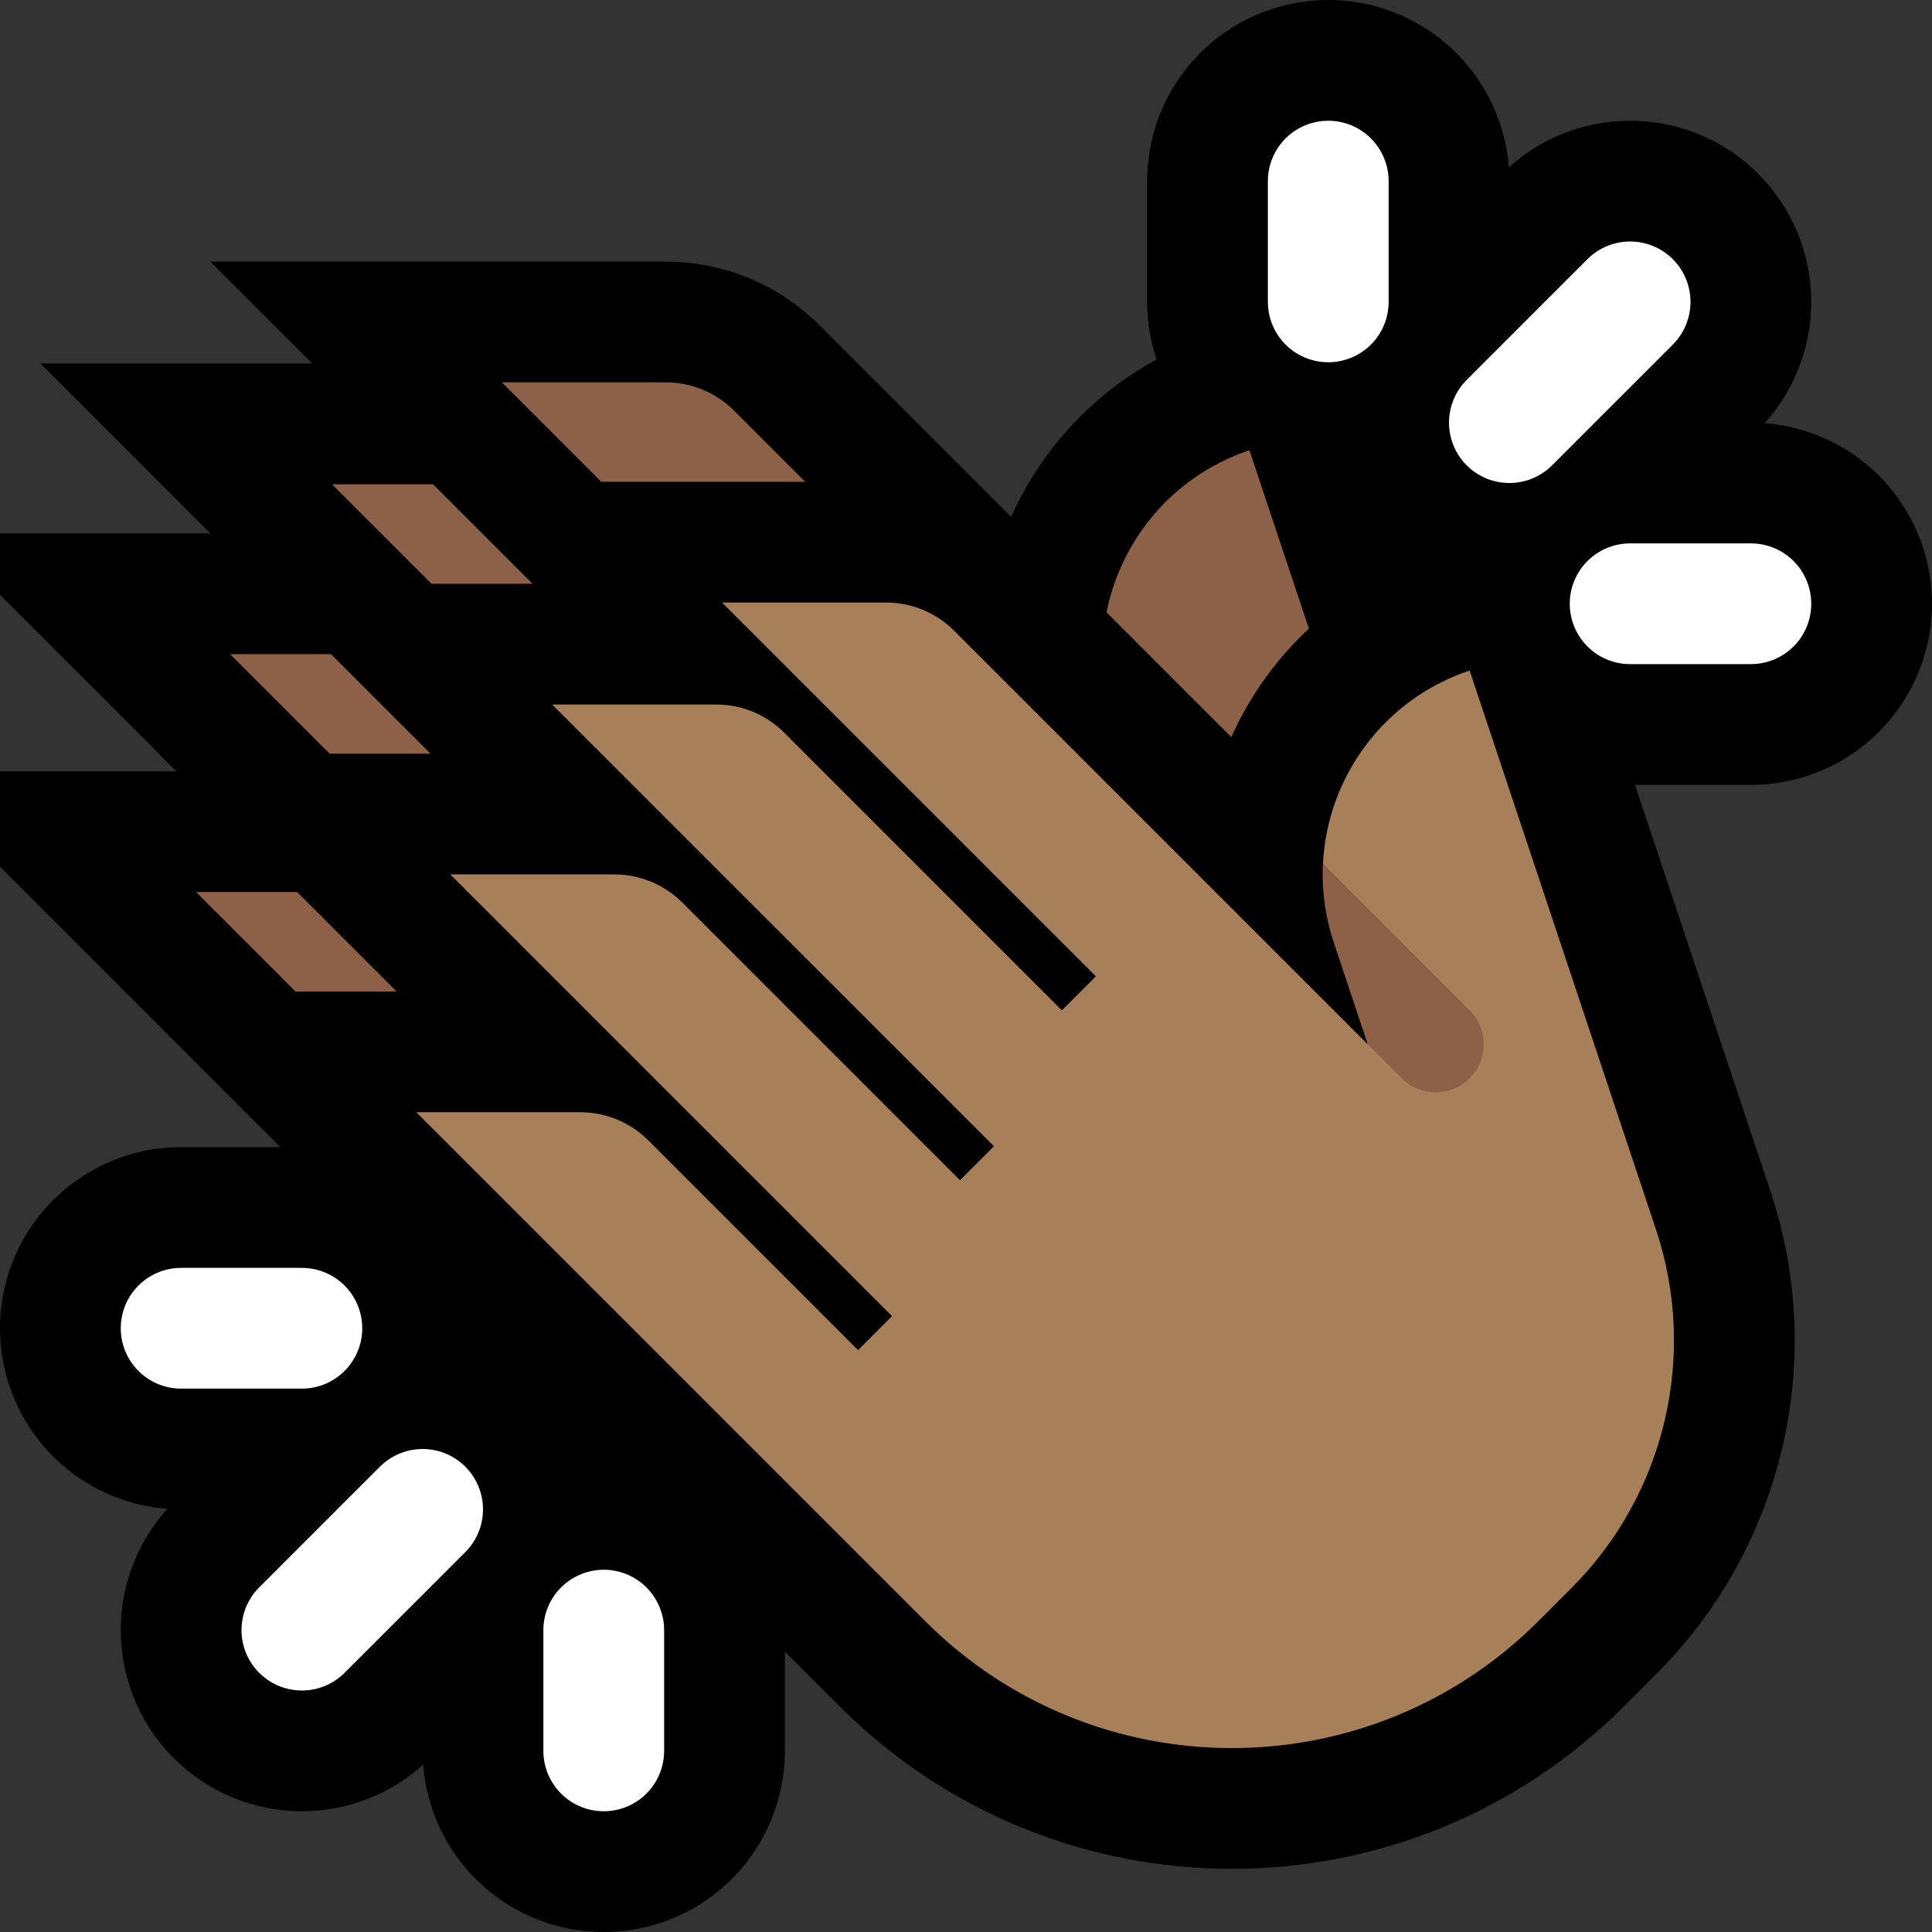 <?xml version="1.0" encoding="UTF-8"?>
<!DOCTYPE svg  PUBLIC '-//W3C//DTD SVG 1.1//EN'  'http://www.w3.org/Graphics/SVG/1.1/DTD/svg11.dtd'>
<svg clip-rule="evenodd" fill-rule="evenodd" stroke-linecap="round" stroke-miterlimit="2" version="1.1" viewBox="0 0 32 32" xml:space="preserve" xmlns="http://www.w3.org/2000/svg" xmlns:serif="http://www.serif.com/">
<rect x="0" y="0" width="32" height="32" fill="#333333" stroke="none"/>

    <rect id="clap--clw-" width="32" height="32" fill="none" serif:id="clap [clw]"/>
    <clipPath id="_clip1">
        <rect width="32" height="32"/>
    </clipPath>
    <g clip-path="url(#_clip1)">
        <g id="outline" fill="none" stroke="#000" stroke-width="6px">
            <path d="m22 5v-2"/>
            <path d="m25 7 2-2"/>
            <path d="m27 10h2"/>
            <path d="m10 27v2"/>
            <path d="m7 25-2 2"/>
            <path d="m5 22h-2"/>
        </g>
        <g id="emoji">
            
                <path d="m11.03 6.333c0.422 0 0.828 0.168 1.126 0.466l6.85 6.85s-0.253-0.758-0.563-1.688c-0.621-1.865 0.386-3.881 2.252-4.503 0 0 1.836 5.51 3.087 9.26 0.694 2.086 0.151 4.385-1.403 5.94l-0.545 0.545c-2.805 2.805-7.353 2.805-10.158 0l-8.428-8.428h2.717c0.422 0 0.827 0.168 1.126 0.466l3.473 3.473 0.563-0.562-7.316-7.317h2.717c0.422 0 0.827 0.168 1.125 0.466l4.6 4.599 0.562-0.562-7.316-7.317h2.717c0.422 0 0.828 0.168 1.126 0.466l4.599 4.599 0.563-0.562-6.191-6.191h2.717z" fill="none" stroke="#000" stroke-linecap="butt" stroke-miterlimit="3" stroke-width="4px"/>
                
                    <path d="m11.03 6.333c0.422 0 0.828 0.168 1.126 0.466l6.85 6.85s-0.253-0.758-0.563-1.688c-0.621-1.865 0.386-3.881 2.252-4.503 0 0 1.836 5.51 3.087 9.26 0.694 2.086 0.151 4.385-1.403 5.94l-0.545 0.545c-2.805 2.805-7.353 2.805-10.158 0l-8.428-8.428h2.717c0.422 0 0.827 0.168 1.126 0.466l3.473 3.473 0.563-0.562-7.316-7.317h2.717c0.422 0 0.827 0.168 1.125 0.466l4.6 4.599 0.562-0.562-7.316-7.317h2.717c0.422 0 0.828 0.168 1.126 0.466l4.599 4.599 0.563-0.562-6.191-6.191h2.717z" fill="#8D6148"/>
                
            
            
                <path d="m14.678 9.98c0.422 0 0.827 0.168 1.125 0.466l6.851 6.851s-0.254-0.759-0.563-1.689c-0.622-1.865 0.386-3.881 2.251-4.502 0 0 1.836 5.509 3.087 9.26 0.694 2.085 0.152 4.385-1.403 5.939-0.177 0.178-0.359 0.36-0.544 0.545-2.805 2.805-7.354 2.805-10.159 0l-8.428-8.428h2.717c0.423 0 0.828 0.168 1.126 0.466l3.474 3.474 0.562-0.563-7.316-7.316h2.717c0.422 0 0.828 0.167 1.126 0.466l4.599 4.599 0.563-0.563-7.317-7.316h2.718c0.422 0 0.827 0.167 1.125 0.466l4.599 4.599 0.563-0.563-6.191-6.191h2.718z" fill="none" stroke="#000" stroke-linecap="butt" stroke-miterlimit="3" stroke-width="4px"/>
                
                    <path d="m14.678 9.98c0.422 0 0.827 0.168 1.125 0.466l6.851 6.851v-0.294l-0.396-2.182-0.346-0.517c0.072-1.422 0.998-2.721 2.43-3.198 0 0 1.836 5.509 3.087 9.26 0.694 2.085 0.152 4.385-1.403 5.939-0.177 0.178-0.359 0.36-0.544 0.545-2.805 2.805-7.354 2.805-10.159 0l-8.428-8.428h2.717c0.423 0 0.828 0.168 1.126 0.466l3.474 3.474 0.562-0.563-7.316-7.316h2.717c0.422 0 0.828 0.167 1.126 0.466l4.599 4.599 0.563-0.563-7.317-7.316h2.718c0.422 0 0.827 0.167 1.125 0.466l4.599 4.599 0.563-0.563-6.191-6.191h2.718z" fill="#A77F58"/>
                    <clipPath id="_clip2">
                        <path d="m24.342 11.106s1.836 5.509 3.087 9.26c0.694 2.085 0.152 4.385-1.403 5.939-0.177 0.178-0.359 0.36-0.544 0.545-2.805 2.805-7.354 2.805-10.159 0-1.524-1.525-2.8-2.8-2.8-2.8l2.814-2.814-0.563-0.563 1.689-1.688-0.563-0.563 3.94-3.939 2.814 2.814s-0.254-0.759-0.563-1.689c-0.622-1.865 0.386-3.881 2.251-4.502z"/>
                    </clipPath>
                    <g clip-path="url(#_clip2)">
                        <path d="m22.654 17.297-2.252-4.503 3.94 3.94c0.311 0.31 0.311 0.815 0 1.125-0.311 0.311-0.815 0.311-1.126 0l-0.562-0.562z" fill="#8D6148"/>
                    </g>
                
            
            <path d="m22 5v-2" fill="none" stroke="#fff" stroke-width="2px"/>
            <path d="m25 7 2-2" fill="none" stroke="#fff" stroke-width="2px"/>
            <path d="m27 10h2" fill="none" stroke="#fff" stroke-width="2px"/>
            <path d="m10 27v2" fill="none" stroke="#fff" stroke-width="2px"/>
            <path d="m7 25-2 2" fill="none" stroke="#fff" stroke-width="2px"/>
            <path d="m5 22h-2" fill="none" stroke="#fff" stroke-width="2px"/>
        </g>
    </g>
</svg>
